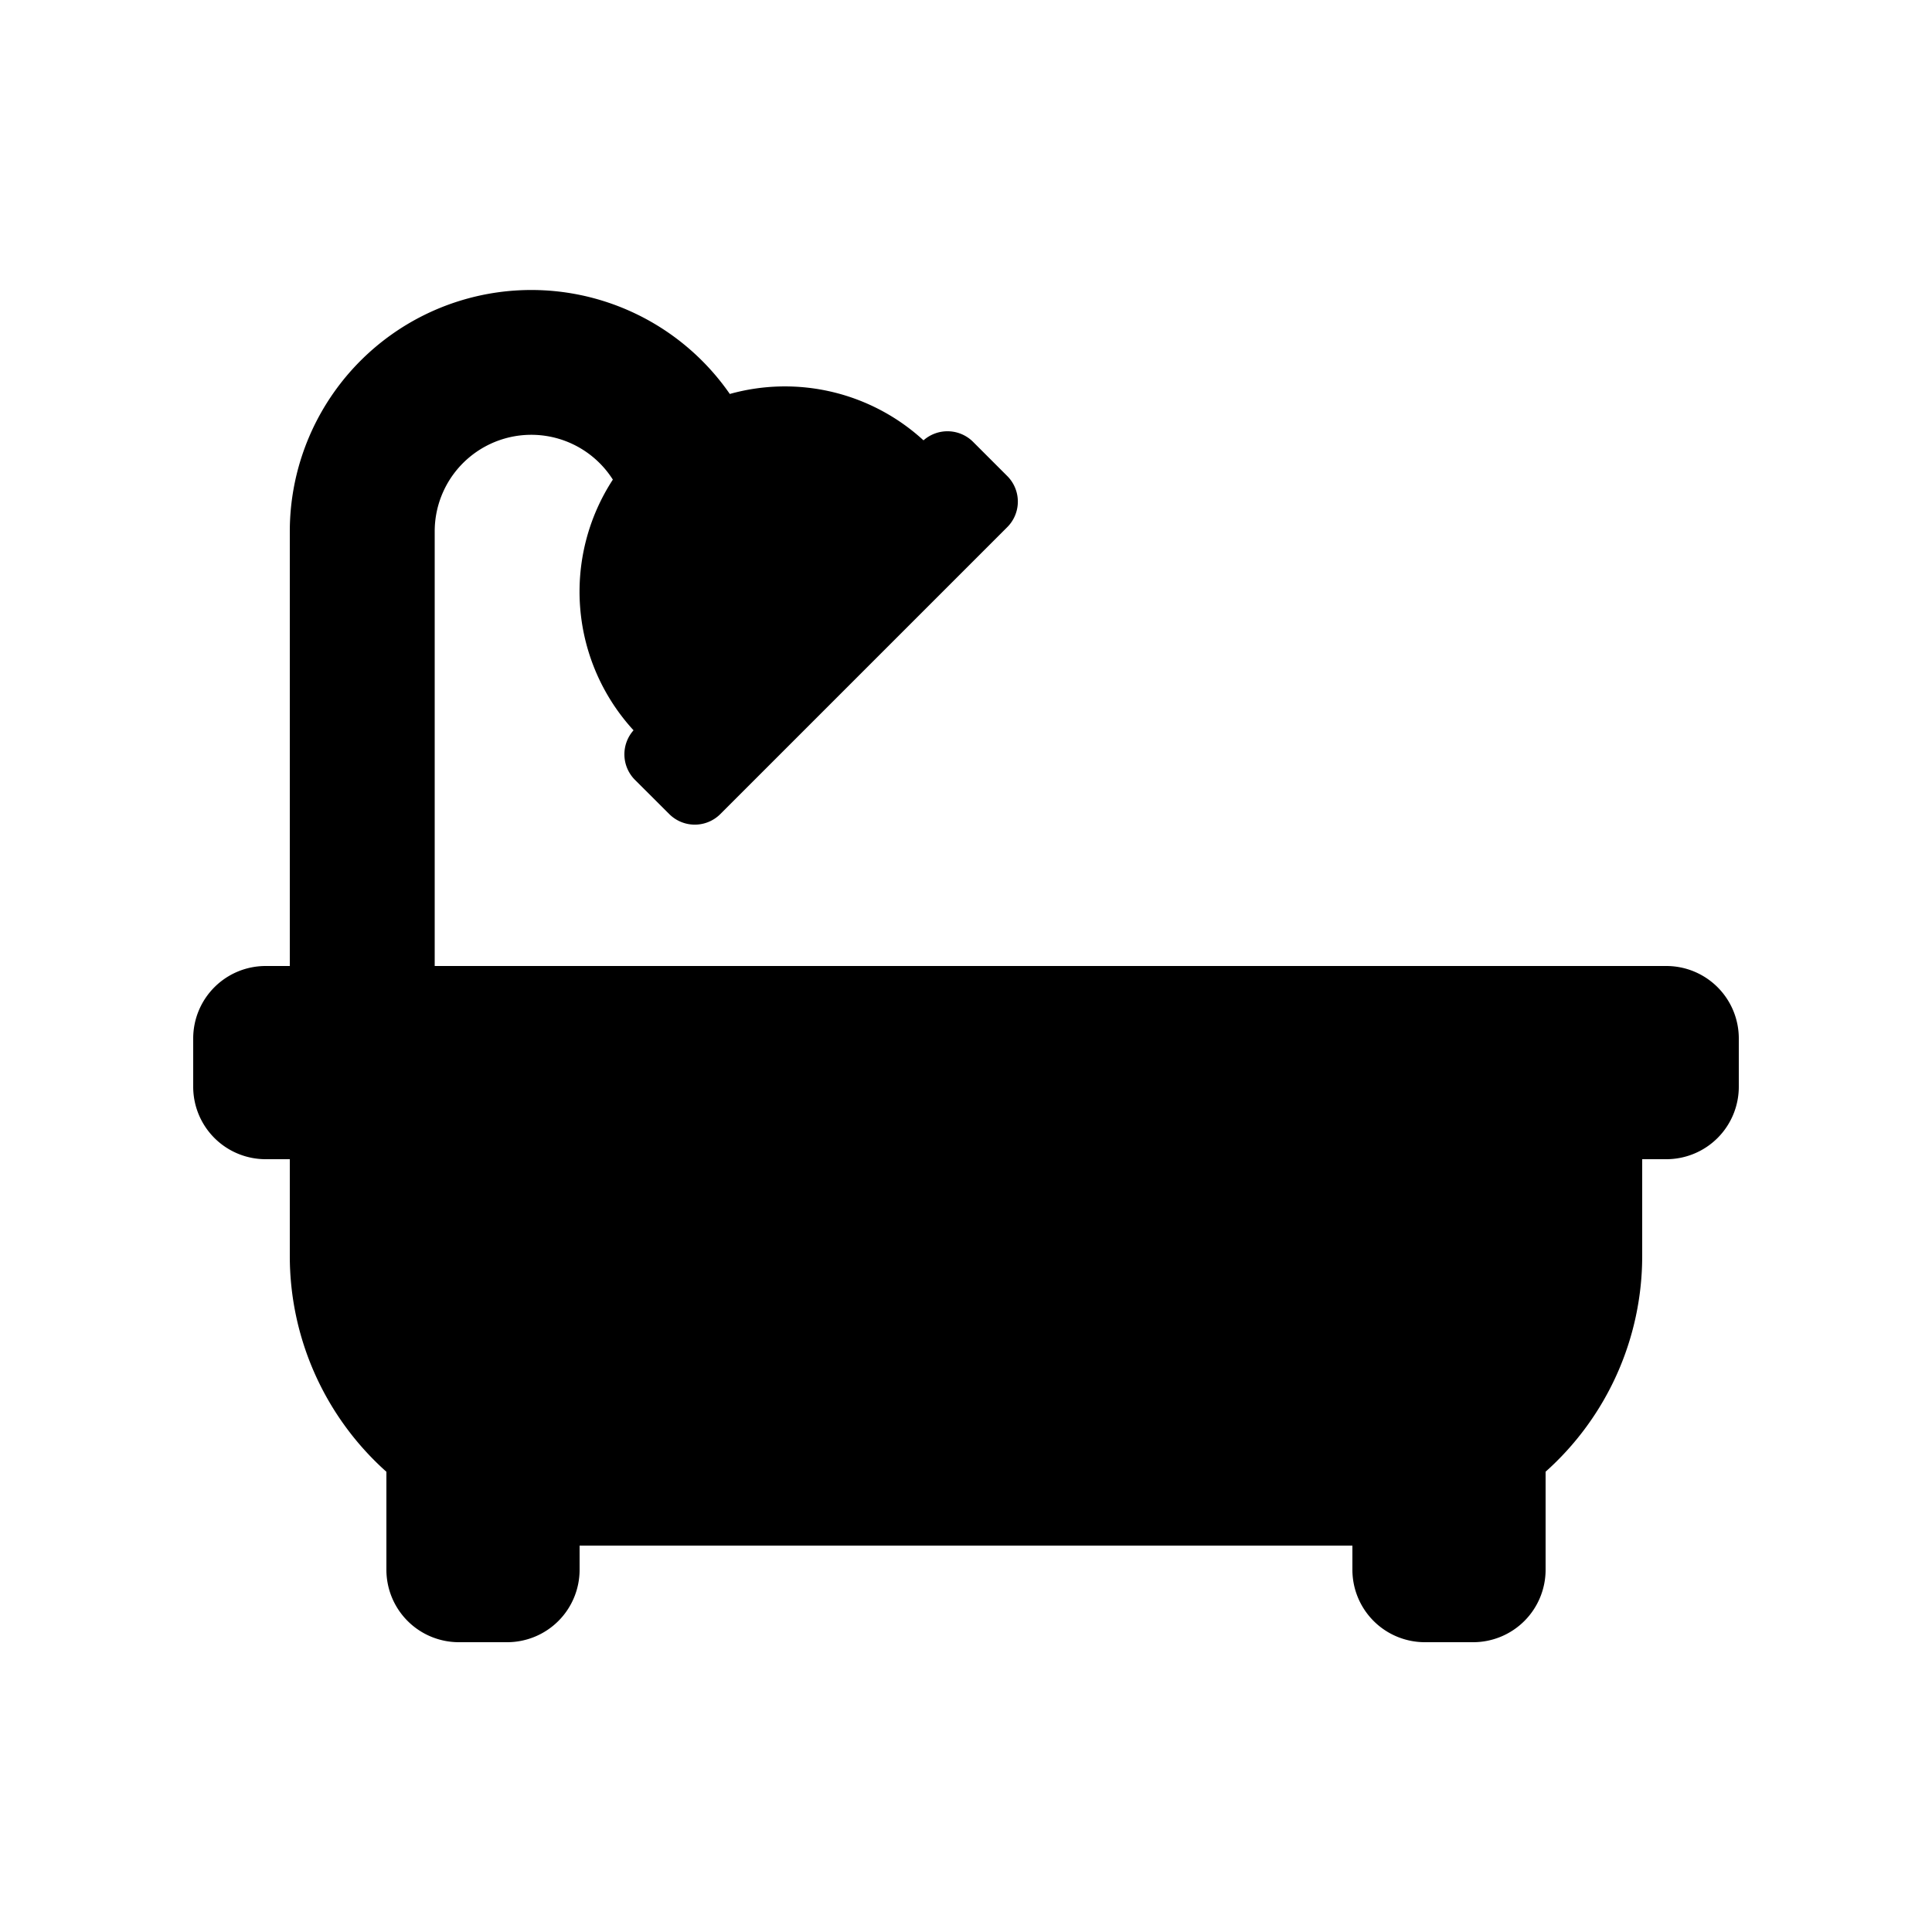 <svg xmlns="http://www.w3.org/2000/svg" width="24" height="24" viewBox="0 0 24 24" data-token-name="icon-bath"><title>icon-bath</title><path d="M20.7,12H5.4V6.6a1.2,1.2,0,0,1,2.213-.642A2.547,2.547,0,0,0,7.87,9.072a.449.449,0,0,0,.018.616l.425.424a.449.449,0,0,0,.636,0l3.563-3.563a.449.449,0,0,0,0-.636l-.424-.424a.45.45,0,0,0-.616-.019,2.546,2.546,0,0,0-2.406-.576A3,3,0,0,0,3.6,6.6V12H3.3a.9.9,0,0,0-.9.9v.6a.9.9,0,0,0,.9.9h.3v1.2a3.592,3.592,0,0,0,1.2,2.683V19.5a.9.9,0,0,0,.9.9h.6a.9.9,0,0,0,.9-.9v-.3h9.6v.3a.9.9,0,0,0,.9.9h.6a.9.9,0,0,0,.9-.9V18.282A3.592,3.592,0,0,0,20.4,15.6V14.4h.3a.9.9,0,0,0,.9-.9v-.6A.9.9,0,0,0,20.7,12Z"/></svg>
